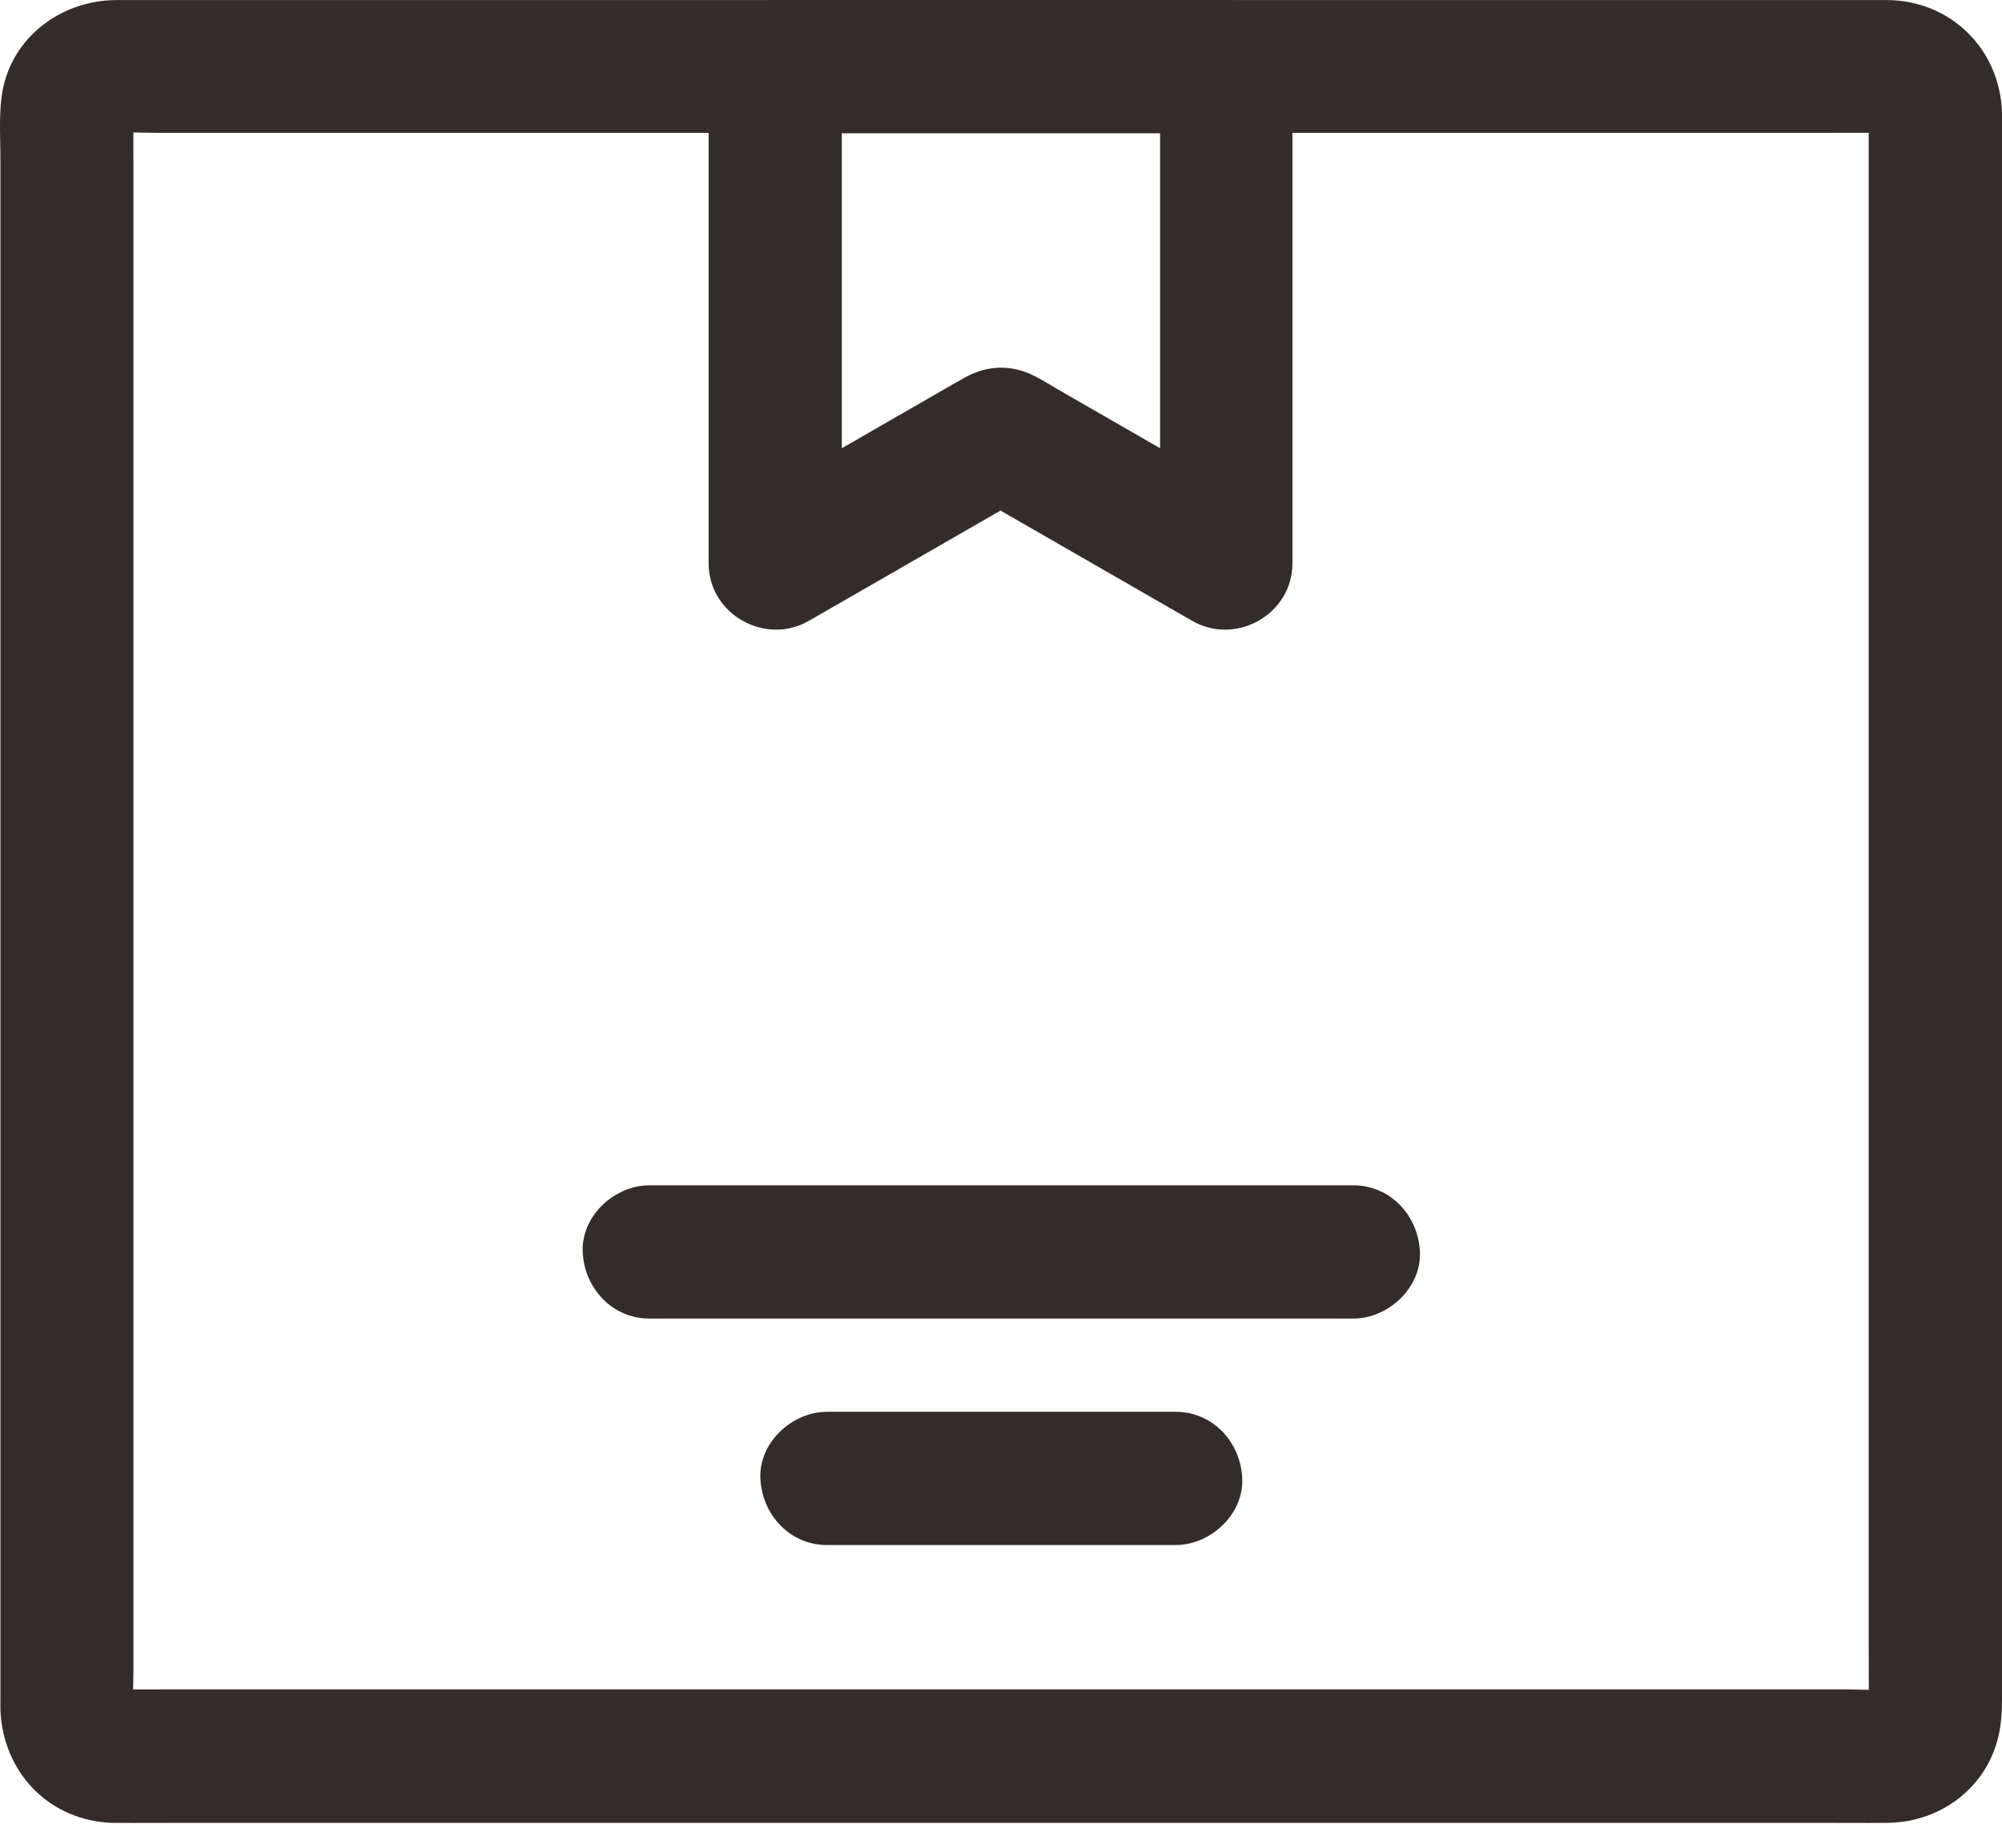 <svg width="52" height="48" viewBox="0 0 52 48" fill="none" xmlns="http://www.w3.org/2000/svg">
<path d="M48.538 2.915C48.538 3.284 48.538 3.653 48.538 4.028C48.538 5.038 48.538 6.047 48.538 7.051C48.538 8.551 48.538 10.05 48.538 11.55C48.538 13.373 48.538 15.19 48.538 17.012C48.538 19.003 48.538 20.998 48.538 22.988C48.538 24.996 48.538 27.009 48.538 29.016C48.538 30.896 48.538 32.777 48.538 34.657C48.538 36.238 48.538 37.818 48.538 39.393C48.538 40.523 48.538 41.654 48.538 42.785C48.538 43.315 48.544 43.84 48.538 44.371C48.538 44.446 48.538 44.515 48.527 44.584C48.55 44.428 48.567 44.279 48.59 44.123C48.573 44.221 48.55 44.319 48.515 44.411C48.573 44.273 48.631 44.134 48.688 43.996C48.683 44.002 48.596 44.198 48.584 44.192C48.573 44.186 48.913 43.811 48.694 44.042C48.55 44.192 48.567 44.019 48.844 43.932C48.781 43.956 48.711 44.007 48.648 44.036C48.786 43.979 48.925 43.921 49.063 43.863C48.965 43.898 48.873 43.921 48.775 43.938C48.931 43.915 49.081 43.898 49.236 43.875C48.786 43.921 48.325 43.886 47.875 43.886C46.762 43.886 45.643 43.886 44.529 43.886C42.874 43.886 41.219 43.886 39.563 43.886C37.538 43.886 35.52 43.886 33.495 43.886C31.28 43.886 29.059 43.886 26.844 43.886C24.595 43.886 22.351 43.886 20.101 43.886C18.013 43.886 15.931 43.886 13.843 43.886C12.084 43.886 10.324 43.886 8.559 43.886C7.296 43.886 6.033 43.886 4.77 43.886C4.176 43.886 3.587 43.892 2.993 43.886C2.918 43.886 2.843 43.886 2.768 43.875C2.924 43.898 3.074 43.915 3.23 43.938C3.131 43.921 3.033 43.898 2.941 43.863C3.08 43.921 3.218 43.979 3.356 44.036C3.351 44.031 3.155 43.944 3.16 43.932C3.166 43.921 3.541 44.261 3.31 44.042C3.16 43.898 3.333 43.915 3.42 44.192C3.397 44.129 3.345 44.059 3.316 43.996C3.374 44.134 3.431 44.273 3.489 44.411C3.454 44.313 3.431 44.221 3.414 44.123C3.437 44.279 3.454 44.428 3.478 44.584C3.437 44.175 3.466 43.759 3.466 43.35C3.466 42.352 3.466 41.348 3.466 40.35C3.466 38.856 3.466 37.362 3.466 35.874C3.466 34.057 3.466 32.24 3.466 30.423C3.466 28.422 3.466 26.42 3.466 24.419C3.466 22.4 3.466 20.381 3.466 18.356C3.466 16.482 3.466 14.607 3.466 12.732C3.466 11.146 3.466 9.554 3.466 7.968C3.466 6.832 3.466 5.69 3.466 4.553C3.466 4.023 3.46 3.498 3.466 2.967C3.466 2.892 3.466 2.823 3.478 2.754C3.454 2.909 3.437 3.059 3.414 3.215C3.431 3.117 3.454 3.019 3.489 2.927C3.431 3.065 3.374 3.203 3.316 3.342C3.322 3.336 3.408 3.14 3.42 3.146C3.431 3.152 3.091 3.527 3.31 3.296C3.454 3.146 3.437 3.319 3.16 3.405C3.224 3.382 3.293 3.33 3.356 3.302C3.218 3.359 3.08 3.417 2.941 3.475C3.039 3.44 3.131 3.417 3.23 3.4C3.074 3.423 2.924 3.44 2.768 3.463C3.218 3.417 3.679 3.452 4.129 3.452C5.243 3.452 6.362 3.452 7.475 3.452C9.13 3.452 10.786 3.452 12.441 3.452C14.466 3.452 16.485 3.452 18.509 3.452C20.724 3.452 22.945 3.452 25.16 3.452C27.41 3.452 29.654 3.452 31.903 3.452C33.991 3.452 36.073 3.452 38.161 3.452C39.921 3.452 41.68 3.452 43.445 3.452C44.708 3.452 45.972 3.452 47.235 3.452C47.829 3.452 48.417 3.446 49.011 3.452C49.086 3.452 49.161 3.452 49.236 3.463C49.081 3.44 48.931 3.423 48.775 3.4C48.873 3.417 48.971 3.44 49.063 3.475C48.925 3.417 48.786 3.359 48.648 3.302C48.654 3.307 48.85 3.394 48.844 3.405C48.838 3.417 48.463 3.077 48.694 3.296C48.844 3.44 48.671 3.423 48.584 3.146C48.608 3.209 48.66 3.278 48.688 3.342C48.631 3.203 48.573 3.065 48.515 2.927C48.55 3.025 48.573 3.117 48.59 3.215C48.567 3.059 48.55 2.909 48.527 2.754C48.533 2.811 48.538 2.863 48.538 2.915C48.567 3.821 49.311 4.686 50.269 4.646C51.18 4.605 52.028 3.884 51.999 2.915C51.947 1.277 50.667 0.014 49.023 0.002C48.833 0.002 48.642 0.002 48.446 0.002C47.541 0.002 46.641 0.002 45.735 0.002C44.276 0.002 42.816 0.002 41.357 0.002C39.488 0.002 37.625 0.002 35.756 0.002C33.645 0.002 31.534 0.002 29.423 0.002C27.231 0.002 25.039 0.002 22.841 0.002C20.724 0.002 18.607 0.002 16.491 0.002C14.616 0.002 12.747 0.002 10.872 0.002C9.39 0.002 7.902 0.002 6.419 0.002C5.491 0.002 4.562 0.002 3.633 0.002C3.426 0.002 3.224 0.002 3.016 0.002C1.678 0.008 0.438 0.856 0.103 2.188C-0.047 2.8 0.011 3.492 0.011 4.121C0.011 5.257 0.011 6.393 0.011 7.535C0.011 9.225 0.011 10.91 0.011 12.6C0.011 14.636 0.011 16.672 0.011 18.708C0.011 20.894 0.011 23.081 0.011 25.267C0.011 27.395 0.011 29.524 0.011 31.658C0.011 33.55 0.011 35.447 0.011 37.339C0.011 38.793 0.011 40.241 0.011 41.694C0.011 42.508 0.011 43.315 0.011 44.129C0.011 44.284 0.005 44.44 0.022 44.596C0.167 46.136 1.326 47.284 2.889 47.353C2.93 47.353 2.964 47.353 3.005 47.353C3.576 47.359 4.152 47.353 4.723 47.353C5.935 47.353 7.152 47.353 8.363 47.353C10.059 47.353 11.749 47.353 13.445 47.353C15.458 47.353 17.471 47.353 19.484 47.353C21.647 47.353 23.81 47.353 25.973 47.353C28.148 47.353 30.323 47.353 32.497 47.353C34.51 47.353 36.523 47.353 38.542 47.353C40.238 47.353 41.934 47.353 43.63 47.353C44.847 47.353 46.064 47.353 47.275 47.353C47.852 47.353 48.429 47.359 49.006 47.353C50.494 47.347 51.757 46.315 51.959 44.827C51.993 44.584 51.999 44.377 51.999 44.134C51.999 43.327 51.999 42.519 51.999 41.712C51.999 40.264 51.999 38.81 51.999 37.362C51.999 35.471 51.999 33.579 51.999 31.681C51.999 29.552 51.999 27.424 51.999 25.296C51.999 23.109 51.999 20.923 51.999 18.737C51.999 16.701 51.999 14.665 51.999 12.629C51.999 10.939 51.999 9.249 51.999 7.558C51.999 6.416 51.999 5.28 51.999 4.138C51.999 3.734 51.999 3.33 51.999 2.921C51.999 2.015 51.203 1.15 50.269 1.19C49.329 1.225 48.538 1.946 48.538 2.915Z" fill="#332C2B"/>
<path d="M30.132 1.732C30.132 3.185 30.132 4.633 30.132 6.087C30.132 8.4 30.132 10.719 30.132 13.032C30.132 13.568 30.132 14.099 30.132 14.635C30.997 14.139 31.869 13.637 32.734 13.141C31.003 12.143 29.273 11.151 27.542 10.153C27.323 10.026 27.104 9.888 26.879 9.773C26.279 9.461 25.645 9.484 25.062 9.807C24.947 9.871 24.831 9.94 24.716 10.003C23.712 10.58 22.709 11.157 21.699 11.74C20.886 12.207 20.078 12.674 19.265 13.141C20.13 13.637 21.001 14.139 21.866 14.635C21.866 13.182 21.866 11.734 21.866 10.28C21.866 7.967 21.866 5.648 21.866 3.335C21.866 2.799 21.866 2.268 21.866 1.732C21.29 2.309 20.713 2.885 20.136 3.462C21.457 3.462 22.778 3.462 24.093 3.462C26.198 3.462 28.298 3.462 30.403 3.462C30.888 3.462 31.367 3.462 31.851 3.462C32.757 3.462 33.622 2.666 33.582 1.732C33.541 0.792 32.82 0.001 31.851 0.001C30.53 0.001 29.209 0.001 27.894 0.001C25.789 0.001 23.689 0.001 21.584 0.001C21.099 0.001 20.621 0.001 20.136 0.001C19.202 0.001 18.406 0.792 18.406 1.732C18.406 3.185 18.406 4.633 18.406 6.087C18.406 8.4 18.406 10.719 18.406 13.032C18.406 13.568 18.406 14.099 18.406 14.635C18.406 15.956 19.877 16.781 21.007 16.129C22.714 15.149 24.422 14.162 26.129 13.182C26.371 13.043 26.619 12.899 26.862 12.761C26.279 12.761 25.697 12.761 25.114 12.761C26.821 13.741 28.529 14.727 30.236 15.708C30.478 15.847 30.726 15.991 30.969 16.129C32.105 16.781 33.57 15.956 33.57 14.635C33.57 13.182 33.57 11.734 33.57 10.28C33.57 7.967 33.57 5.648 33.57 3.335C33.57 2.799 33.57 2.268 33.57 1.732C33.57 0.826 32.774 -0.039 31.84 0.001C30.928 0.042 30.132 0.763 30.132 1.732Z" fill="#332C2B"/>
<path d="M16.866 34.253C18.93 34.253 20.995 34.253 23.061 34.253C26.343 34.253 29.63 34.253 32.913 34.253C33.657 34.253 34.407 34.253 35.151 34.253C36.056 34.253 36.921 33.457 36.881 32.522C36.841 31.582 36.12 30.792 35.151 30.792C33.086 30.792 31.021 30.792 28.956 30.792C25.674 30.792 22.386 30.792 19.104 30.792C18.36 30.792 17.61 30.792 16.866 30.792C15.96 30.792 15.095 31.588 15.135 32.522C15.175 33.457 15.896 34.253 16.866 34.253Z" fill="#332C2B"/>
<path d="M21.48 40.136C24.122 40.136 26.769 40.136 29.411 40.136C29.786 40.136 30.161 40.136 30.536 40.136C31.442 40.136 32.307 39.34 32.266 38.406C32.226 37.465 31.505 36.675 30.536 36.675C27.894 36.675 25.247 36.675 22.605 36.675C22.23 36.675 21.855 36.675 21.48 36.675C20.574 36.675 19.709 37.471 19.75 38.406C19.79 39.34 20.511 40.136 21.48 40.136Z" fill="#332C2B"/>
</svg>
